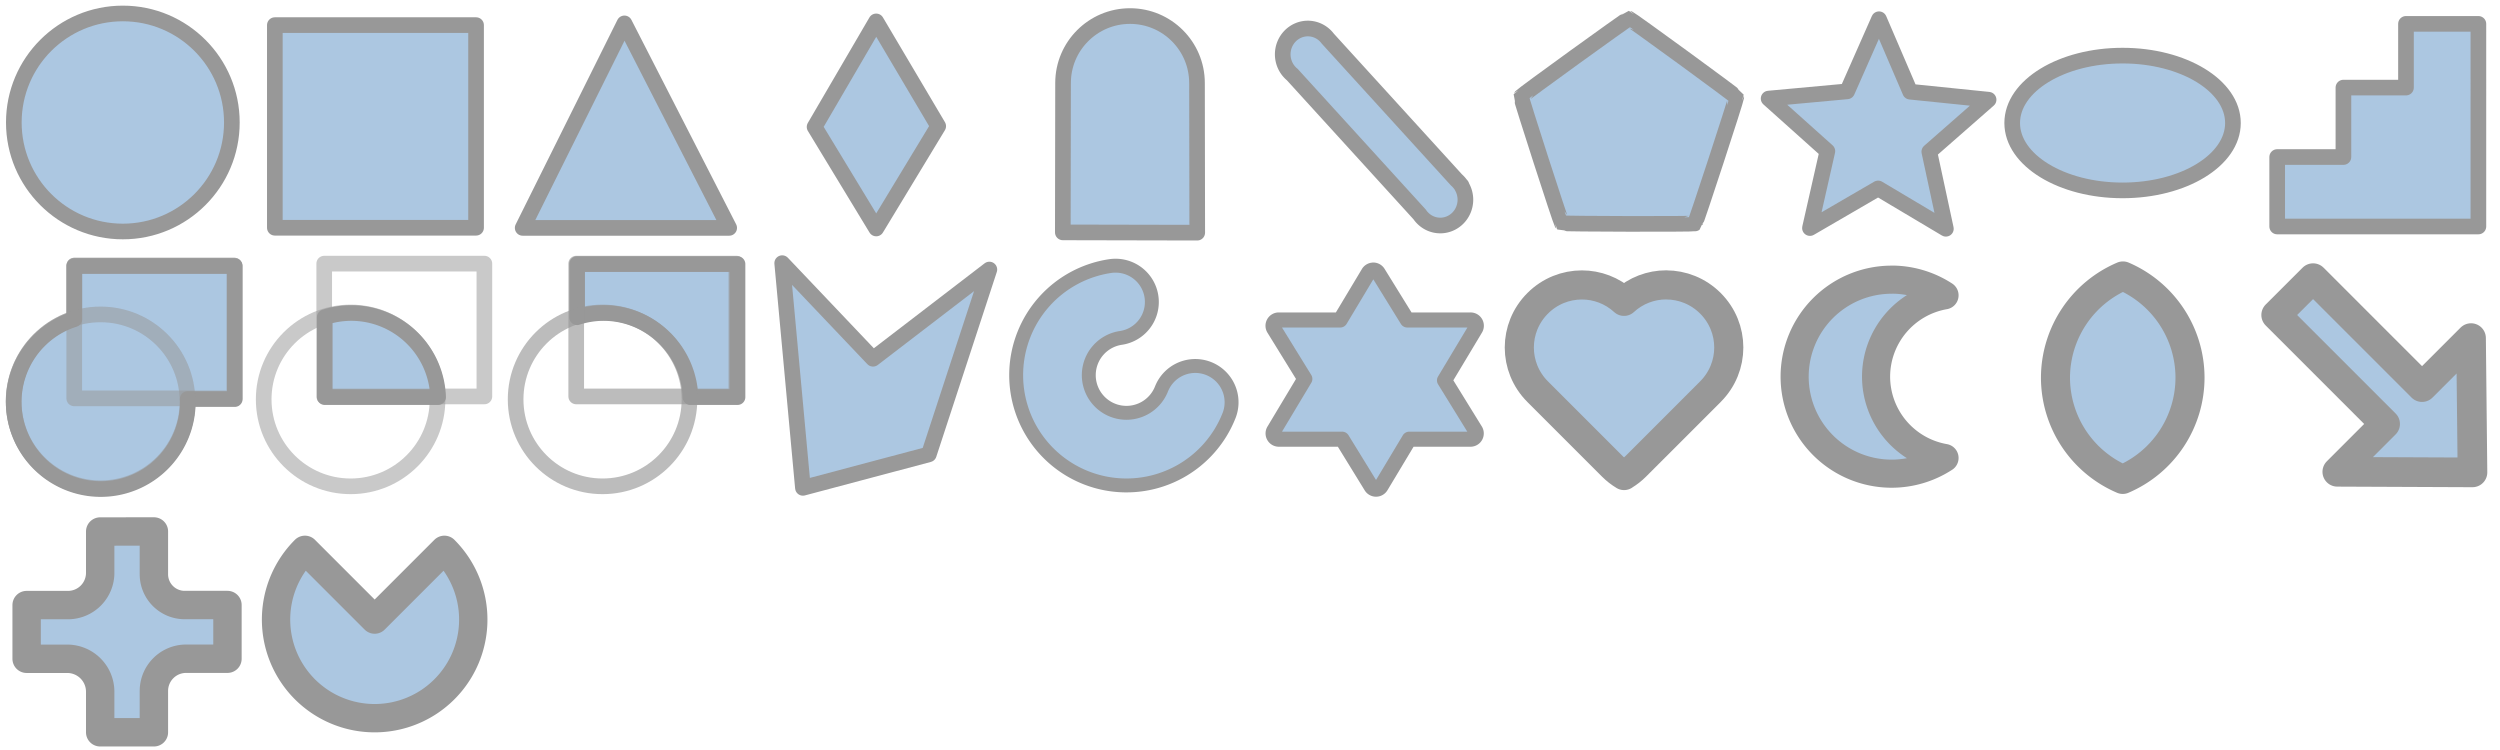 <?xml version="1.0" encoding="UTF-8" standalone="no"?>
<!-- Created with Inkscape (http://www.inkscape.org/) -->

<svg
   width="160"
   height="48"
   viewBox="0 0 42.333 12.7"
   version="1.1"
   id="svg8"
   inkscape:version="1.4 (e7c3feb1, 2024-10-09)"
   sodipodi:docname="icons.svg"
   xmlns:inkscape="http://www.inkscape.org/namespaces/inkscape"
   xmlns:sodipodi="http://sodipodi.sourceforge.net/DTD/sodipodi-0.dtd"
   xmlns="http://www.w3.org/2000/svg"
   xmlns:svg="http://www.w3.org/2000/svg"
   xmlns:rdf="http://www.w3.org/1999/02/22-rdf-syntax-ns#"
   xmlns:cc="http://creativecommons.org/ns#"
   xmlns:dc="http://purl.org/dc/elements/1.1/">
  <defs
     id="defs2">
    <inkscape:path-effect
       effect="fillet_chamfer"
       id="path-effect36"
       is_visible="true"
       lpeversion="1"
       nodesatellites_param="F,0,0,1,0,0,0,1 @ F,0,0,1,0,0.605,0,1 @ F,0,0,1,0,0,0,1 @ F,0,0,1,0,0,0,1 @ F,0,0,1,0,0.619,0,1 @ F,0,0,1,0,0,0,1 @ F,0,0,1,0,0,0,1 @ F,0,0,1,0,0.605,0,1 @ F,0,0,1,0,0,0,1 @ F,0,0,1,0,0,0,1 @ F,0,0,1,0,0.578,0,1 @ F,0,0,1,0,0,0,1"
       radius="0"
       unit="px"
       method="auto"
       mode="F"
       chamfer_steps="1"
       flexible="false"
       use_knot_distance="true"
       apply_no_radius="true"
       apply_with_radius="true"
       only_selected="false"
       hide_knots="false" />
    <inkscape:path-effect
       effect="fillet_chamfer"
       id="path-effect34"
       is_visible="true"
       lpeversion="1"
       nodesatellites_param="F,0,0,1,0,0,0,1 @ F,0,0,1,0,0.605,0,1 @ F,0,0,1,0,0,0,1 @ F,0,0,1,0,0,0,1 @ F,0,0,1,0,0.619,0,1 @ F,0,0,1,0,0,0,1 @ F,0,0,1,0,0,0,1 @ F,0,0,1,0,0.605,0,1 @ F,0,0,1,0,0,0,1 @ F,0,0,1,0,0,0,1 @ F,0,0,1,0,0.578,0,1 @ F,0,0,1,0,0,0,1"
       radius="0"
       unit="px"
       method="auto"
       mode="F"
       chamfer_steps="1"
       flexible="false"
       use_knot_distance="true"
       apply_no_radius="true"
       apply_with_radius="true"
       only_selected="false"
       hide_knots="false" />
  </defs>
  <sodipodi:namedview
     id="base"
     pagecolor="#ffffff"
     bordercolor="#666666"
     borderopacity="1.0"
     inkscape:pageopacity="0.0"
     inkscape:pageshadow="2"
     inkscape:zoom="4"
     inkscape:cx="74.375"
     inkscape:cy="43.5"
     inkscape:document-units="px"
     inkscape:current-layer="g31"
     showgrid="true"
     units="px"
     inkscape:snap-global="false"
     inkscape:window-width="1728"
     inkscape:window-height="982"
     inkscape:window-x="0"
     inkscape:window-y="38"
     inkscape:window-maximized="0"
     inkscape:pagecheckerboard="0"
     inkscape:showpageshadow="0"
     inkscape:deskcolor="#d1d1d1"
     showguides="true">
    <inkscape:grid
       id="grid19"
       units="px"
       originx="0"
       originy="0"
       spacingx="0.265"
       spacingy="0.265"
       empcolor="#0099e5"
       empopacity="0.302"
       color="#0099e5"
       opacity="0.149"
       empspacing="8"
       enabled="true"
       visible="true" />
  </sodipodi:namedview>
  <g
     inkscape:label="Row3"
     inkscape:groupmode="layer"
     id="g32"
     inkscape:highlight-color="#4d98e1"
     transform="translate(4.399,-162.159)">
    <g
       inkscape:label="Pie"
       inkscape:groupmode="layer"
       id="g31"
       inkscape:highlight-color="#4d98e1"
       transform="translate(-33.834,4.303)">
      <path
         style="fill:#acc7e1;fill-opacity:1;stroke:#989898;stroke-width:0.48;stroke-linecap:round;stroke-linejoin:round;stroke-miterlimit:100;stroke-dasharray:none;stroke-opacity:1;paint-order:stroke fill markers"
         id="path36"
         transform="matrix(-0.707,-0.707,-0.707,0.707,0,0)"
         sodipodi:type="arc"
         sodipodi:cx="-144.36156"
         sodipodi:cy="93.754044"
         sodipodi:rx="1.6701822"
         sodipodi:ry="1.6701822"
         sodipodi:start="0"
         sodipodi:end="4.712389"
         sodipodi:arc-type="slice"
         d="m -142.691,93.754 a 1.67,1.67 0 0 1 -1.031,1.543 1.67,1.67 0 0 1 -1.82,-0.362 1.67,1.67 0 0 1 -0.362,-1.82 1.67,1.67 0 0 1 1.543,-1.031 v 1.67 z" />
    </g>
    <g
       inkscape:label="Cross"
       inkscape:groupmode="layer"
       id="g35"
       inkscape:highlight-color="#4d98e1"
       transform="translate(-38.166,4.303)">
      <path
         style="fill:#acc7e1;stroke:#989898;stroke-width:0.533;stroke-linecap:round;stroke-linejoin:round;stroke-miterlimit:100;stroke-dasharray:none;stroke-opacity:1;paint-order:stroke fill markers"
         d="m 35.362,-166.547 -5.7e-5,-0.776 a 0.605,0.605 44.998 0 0 -0.605,-0.605 h -0.776 v -1.008 h 0.762 a 0.619,0.619 135 0 0 0.619,-0.619 v -0.761 h 1.008 v 0.776 a 0.605,0.605 45 0 0 0.605,0.605 h 0.776 v 1.008 h -0.803 a 0.578,0.578 134.998 0 0 -0.578,0.578 l 5.9e-5,0.803 z"
         id="path35"
         inkscape:path-effect="#path-effect36"
         inkscape:original-d="m 35.362285,-166.54729 -1.02e-4,-1.38082 h -1.380769 v -1.0081 h 1.380769 v -1.38053 h 1.008102 v 1.38053 h 1.380578 v 1.0081 h -1.380578 l 1.02e-4,1.38082 z"
         sodipodi:nodetypes="ccccccccccccc"
         transform="matrix(0.902,0,0,-0.902,3.567,16.631)" />
    </g>
  </g>
  <g
     inkscape:label="Row 2"
     inkscape:groupmode="layer"
     id="g26"
     transform="translate(4.399,-162.159)"
     inkscape:highlight-color="#4d98e1">
    <g
       inkscape:label="Arrow"
       inkscape:groupmode="layer"
       id="g30"
       inkscape:highlight-color="#4d98e1">
      <path
         id="rect16"
         style="fill:#acc7e1;fill-opacity:1;stroke:#989898;stroke-width:0.502;stroke-linecap:round;stroke-linejoin:round;stroke-miterlimit:100;stroke-dasharray:none;stroke-opacity:1;paint-order:stroke fill markers"
         d="m 34.144,167.493 1.845,1.845 -0.81,0.81 2.289,0.01 -0.024,-2.274 -0.83,0.83 -1.845,-1.845 z"
         sodipodi:nodetypes="cccccccc" />
    </g>
    <g
       inkscape:label="Versica"
       inkscape:groupmode="layer"
       id="g13"
       inkscape:highlight-color="#4d98e1">
      <path
         id="path16"
         style="fill:#acc7e1;fill-opacity:1;stroke:#989898;stroke-width:0.492;stroke-linecap:round;stroke-linejoin:round;stroke-miterlimit:100;stroke-dasharray:none;stroke-opacity:1;paint-order:stroke fill markers"
         d="m 31.549,166.832 a 1.876,1.876 0 0 0 -1.142,1.723 1.876,1.876 0 0 0 1.139,1.722 1.876,1.876 0 0 0 1.139,-1.722 1.876,1.876 0 0 0 -1.135,-1.723 z" />
    </g>
    <g
       inkscape:label="Moon"
       inkscape:groupmode="layer"
       id="g15"
       inkscape:highlight-color="#4d98e1">
      <path
         id="path15"
         style="fill:#acc7e1;fill-opacity:1;stroke:#989898;stroke-width:0.476;stroke-linecap:round;stroke-linejoin:round;stroke-miterlimit:100;stroke-dasharray:none;stroke-opacity:1;paint-order:stroke fill markers"
         d="m 27.632,166.895 a 1.643,1.643 0 0 0 -1.642,1.642 1.643,1.643 0 0 0 1.642,1.643 1.643,1.643 0 0 0 0.896,-0.266 1.4,1.4 0 0 1 -1.159,-1.377 1.4,1.4 0 0 1 1.159,-1.377 1.643,1.643 0 0 0 -0.896,-0.266 z" />
    </g>
    <g
       inkscape:label="Heart"
       inkscape:groupmode="layer"
       id="g8"
       inkscape:highlight-color="#4d98e1">
      <path
         id="rect10"
         style="fill:#acc7e1;fill-opacity:1;stroke:#989898;stroke-width:0.493;stroke-linecap:round;stroke-linejoin:round;stroke-miterlimit:100;stroke-dasharray:none;stroke-opacity:1;paint-order:stroke fill markers"
         d="m 23.815,166.983 c -0.256,0 -0.512,0.093 -0.714,0.279 -0.202,-0.185 -0.458,-0.278 -0.714,-0.278 -0.271,0 -0.541,0.104 -0.748,0.311 -0.415,0.415 -0.415,1.082 0,1.497 l 1.263,1.263 c 0.061,0.061 0.128,0.113 0.199,0.156 2.03e-4,1.2e-4 3.13e-4,3.9e-4 5.17e-4,5.1e-4 v -0.001 c 0.071,-0.043 0.138,-0.095 0.199,-0.156 l 1.263,-1.263 c 0.415,-0.415 0.415,-1.082 0,-1.497 -0.207,-0.207 -0.478,-0.311 -0.748,-0.311 z" />
    </g>
    <g
       inkscape:label="Hexagram"
       inkscape:groupmode="layer"
       id="g50"
       transform="translate(12.769,4.28)"
       inkscape:highlight-color="#4d98e1">
      <path
         id="path7"
         style="fill:#acc7e1;stroke:#989898;stroke-width:0.275;stroke-linecap:round;stroke-linejoin:round;stroke-dasharray:none;stroke-opacity:1"
         d="m 6.107,162.27 a 0.105,0.105 0 0 0 -0.09,0.053 L 5.504,163.179 H 4.386 a 0.105,0.105 0 0 0 -0.09,0.16 l 0.564,0.914 -0.564,0.941 a 0.105,0.105 0 0 0 0.09,0.158 h 1.153 l 0.529,0.86 a 0.105,0.105 0 0 0 0.18,0 l 0.516,-0.86 H 7.879 a 0.105,0.105 0 0 0 0.09,-0.16 l -0.563,-0.912 0.565,-0.942 A 0.105,0.105 0 0 0 7.879,163.179 H 6.728 l -0.531,-0.859 a 0.105,0.105 0 0 0 -0.09,-0.051 z"
         transform="matrix(0.929,0,0,0.929,0.412,11.704)" />
    </g>
    <g
       inkscape:label="Arc"
       inkscape:groupmode="layer"
       id="g48"
       inkscape:highlight-color="#4d98e1"
       transform="matrix(1.202,0,0,1.202,-3.234,-33.977)">
      <path
         style="fill:none;fill-opacity:1;stroke:#999999;stroke-width:1.219;stroke-linecap:round;stroke-linejoin:round;stroke-miterlimit:100;stroke-dasharray:none;stroke-opacity:1;paint-order:stroke fill markers"
         id="path49"
         transform="scale(1,-1)"
         sodipodi:type="arc"
         sodipodi:cx="14.899348"
         sodipodi:cy="-168.4592"
         sodipodi:rx="1.0417968"
         sodipodi:ry="1.0417968"
         sodipodi:start="1.7182492"
         sodipodi:end="5.9081041"
         sodipodi:arc-type="arc"
         d="m 14.746,-167.429 a 1.042,1.042 0 0 1 -0.888,-1.003 1.042,1.042 0 0 1 0.834,-1.049 1.042,1.042 0 0 1 1.177,0.639"
         sodipodi:open="true" />
      <path
         style="fill:none;fill-opacity:1;stroke:#acc7e1;stroke-width:0.827;stroke-linecap:round;stroke-linejoin:round;stroke-miterlimit:100;stroke-dasharray:none;stroke-opacity:1;paint-order:stroke fill markers"
         id="path48"
         transform="scale(1,-1)"
         sodipodi:type="arc"
         sodipodi:cx="14.899348"
         sodipodi:cy="-168.4592"
         sodipodi:rx="1.0417968"
         sodipodi:ry="1.0417968"
         sodipodi:start="1.7182492"
         sodipodi:end="5.9081041"
         sodipodi:arc-type="arc"
         d="m 14.746,-167.429 a 1.042,1.042 0 0 1 -0.888,-1.003 1.042,1.042 0 0 1 0.834,-1.049 1.042,1.042 0 0 1 1.177,0.639"
         sodipodi:open="true" />
    </g>
    <g
       inkscape:label="Polygon"
       inkscape:groupmode="layer"
       id="g28">
      <path
         style="fill:#acc7e1;fill-opacity:1;stroke:#999999;stroke-width:0.265;stroke-linecap:round;stroke-linejoin:round;stroke-dasharray:none;stroke-opacity:1"
         d="m 9.197,170.42 -0.351,-3.805 1.538,1.619 1.97,-1.511 -1.025,3.13 z"
         id="path31"
         sodipodi:nodetypes="cccccc" />
    </g>
    <g
       inkscape:label="Difference"
       inkscape:groupmode="layer"
       id="g29">
      <rect
         style="opacity:1;fill:none;fill-opacity:1;stroke:#989898;stroke-width:0.265;stroke-linecap:round;stroke-linejoin:round;stroke-miterlimit:4;stroke-dasharray:none;stroke-opacity:0.53;paint-order:normal"
         id="rect28"
         width="2.712"
         height="2.249"
         x="1.257"
         y="166.031"
         transform="translate(-4.399,0.625)" />
      <circle
         style="opacity:1;fill:none;fill-opacity:1;stroke:#989898;stroke-width:0.265;stroke-linecap:round;stroke-linejoin:round;stroke-miterlimit:4;stroke-dasharray:none;stroke-opacity:0.53;paint-order:normal"
         id="circle28"
         cx="1.703"
         cy="168.33"
         r="1.472"
         transform="translate(-4.399,0.625)" />
      <path
         style="opacity:1;fill:#acc7e1;fill-opacity:1;stroke:#989898;stroke-width:1;stroke-linecap:round;stroke-linejoin:round;stroke-miterlimit:4;stroke-dasharray:none;stroke-opacity:1;paint-order:normal"
         d="m 4.75,17 v 3.395 A 5.562,5.562 0 0 0 0.875,25.688 5.562,5.562 0 0 0 6.438,31.25 5.562,5.562 0 0 0 12,25.688 5.562,5.562 0 0 0 11.994,25.5 H 15 V 17 Z"
         id="rect862"
         transform="matrix(0.265,0,0,0.265,-4.399,162.159)" />
      <path
         style="opacity:1;fill:#acc7e1;fill-opacity:1;stroke:#989898;stroke-width:1.002;stroke-linecap:round;stroke-linejoin:round;stroke-miterlimit:4;stroke-dasharray:none;stroke-opacity:1;paint-order:normal"
         d="m 36.875,16.875 v 3.395 A 5.562,5.562 0 0 1 38.562,20 5.562,5.562 0 0 1 44.119,25.375 H 47.125 v -8.5 z"
         id="rect872"
         transform="matrix(0.265,0,0,0.265,-4.399,162.159)" />
      <rect
         style="opacity:1;fill:none;fill-opacity:1;stroke:#989898;stroke-width:0.265;stroke-linecap:round;stroke-linejoin:round;stroke-miterlimit:4;stroke-dasharray:none;stroke-opacity:0.648;paint-order:normal"
         id="rect858"
         width="2.712"
         height="2.249"
         x="9.757"
         y="165.998"
         transform="translate(-4.399,0.625)" />
      <circle
         style="opacity:1;fill:none;fill-opacity:1;stroke:#989898;stroke-width:0.265;stroke-linecap:round;stroke-linejoin:round;stroke-miterlimit:4;stroke-dasharray:none;stroke-opacity:0.648;paint-order:normal"
         id="circle860"
         cx="10.203"
         cy="168.297"
         r="1.472"
         transform="translate(-4.399,0.625)" />
    </g>
    <g
       inkscape:label="Intersection"
       inkscape:groupmode="layer"
       id="g27"
       style="display:inline">
      <circle
         r="1.472"
         cy="168.297"
         cx="5.937"
         id="circle856"
         style="opacity:1;fill:none;fill-opacity:1;stroke:#989898;stroke-width:0.265;stroke-linecap:round;stroke-linejoin:round;stroke-miterlimit:4;stroke-dasharray:none;stroke-opacity:0.525;paint-order:normal"
         transform="translate(-4.399,0.625)" />
      <path
         style="opacity:1;fill:#acc7e1;fill-opacity:1;stroke:#989898;stroke-width:1;stroke-linecap:round;stroke-linejoin:round;stroke-miterlimit:4;stroke-dasharray:none;stroke-opacity:1;paint-order:normal"
         d="M 22.438,20 A 5.562,5.562 0 0 0 20.75,20.27 V 25.375 h 7.244 A 5.562,5.562 0 0 0 22.438,20 Z"
         id="rect867"
         transform="matrix(0.265,0,0,0.265,-4.399,162.159)" />
      <rect
         y="165.998"
         x="5.49"
         height="2.249"
         width="2.712"
         id="rect854"
         style="opacity:1;fill:none;fill-opacity:1;stroke:#989898;stroke-width:0.265;stroke-linecap:round;stroke-linejoin:round;stroke-miterlimit:4;stroke-dasharray:none;stroke-opacity:0.525;paint-order:normal"
         transform="translate(-4.399,0.625)" />
    </g>
    <g
       inkscape:label="Boolean"
       inkscape:groupmode="layer"
       id="g23">
      <rect
         style="opacity:1;fill:none;fill-opacity:1;stroke:#989898;stroke-width:0.265;stroke-linecap:round;stroke-linejoin:round;stroke-miterlimit:4;stroke-dasharray:none;stroke-opacity:0.53;paint-order:normal"
         id="rect848"
         width="2.712"
         height="2.249"
         x="1.257"
         y="166.031"
         transform="translate(-4.399,0.625)" />
      <circle
         style="opacity:1;fill:none;fill-opacity:1;stroke:#989898;stroke-width:0.265;stroke-linecap:round;stroke-linejoin:round;stroke-miterlimit:4;stroke-dasharray:none;stroke-opacity:0.53;paint-order:normal"
         id="path852"
         cx="1.703"
         cy="168.33"
         r="1.472"
         transform="translate(-4.399,0.625)" />
    </g>
  </g>
  <g
     inkscape:label="Row 1"
     inkscape:groupmode="layer"
     id="g22"
     transform="translate(4.399,-162.159)"
     style="display:inline"
     inkscape:highlight-color="#4d98e1">
    <g
       inkscape:label="Stairs"
       inkscape:groupmode="layer"
       id="g21">
      <path
         id="path832-6"
         style="fill:#acc7e1;fill-opacity:1;stroke:#989898;stroke-width:1;stroke-linecap:round;stroke-linejoin:round;stroke-miterlimit:4;stroke-dasharray:none;stroke-opacity:1;paint-order:normal"
         d="m 153.74,1.525 v 4.072 h -3.998 v 4.437 h -4.232 v 4.438 h 12.857 V 1.525 Z"
         transform="matrix(0.265,0,0,0.265,-4.399,162.159)" />
    </g>
    <g
       inkscape:label="Ellipse"
       inkscape:groupmode="layer"
       id="g20">
      <ellipse
         style="font-variation-settings:normal;opacity:1;vector-effect:none;fill:#acc7e1;fill-opacity:1;stroke:#989898;stroke-width:0.265;stroke-linecap:round;stroke-linejoin:round;stroke-miterlimit:4;stroke-dasharray:none;stroke-dashoffset:0;stroke-opacity:1;-inkscape-stroke:none;paint-order:normal;stop-color:#000000;stop-opacity:1"
         id="ellipse23"
         ry="1.141"
         rx="1.869"
         cy="163.617"
         cx="35.942"
         transform="translate(-4.399,0.625)" />
    </g>
    <g
       inkscape:label="Star"
       inkscape:groupmode="layer"
       id="g19">
      <path
         sodipodi:type="star"
         style="font-variation-settings:normal;opacity:1;vector-effect:none;fill:#acc7e1;fill-opacity:1;stroke:#989898;stroke-width:1;stroke-linecap:round;stroke-linejoin:round;stroke-miterlimit:4;stroke-dasharray:none;stroke-dashoffset:0;stroke-opacity:1;-inkscape-stroke:none;paint-order:normal;stop-color:#000000;stop-opacity:1"
         id="path23"
         inkscape:flatsided="false"
         sodipodi:sides="5"
         sodipodi:cx="116.125"
         sodipodi:cy="5.53125"
         sodipodi:r1="7.3890228"
         sodipodi:r2="3.4233518"
         sodipodi:arg1="0.94759699"
         sodipodi:arg2="1.5759155"
         inkscape:rounded="0"
         inkscape:randomized="0"
         d="m 120.438,11.531 -4.33,-2.577 -4.356,2.532 1.113,-4.914 -3.754,-3.36 5.018,-0.461 2.036,-4.609 1.989,4.63 5.013,0.512 -3.789,3.322 z"
         transform="matrix(0.265,0,0,0.265,-3.365,162.977)"
         inkscape:transform-center-x="-0.0032530183"
         inkscape:transform-center-y="-0.20112115" />
    </g>
    <g
       inkscape:label="N-Gon"
       inkscape:groupmode="layer"
       id="g6">
      <path
         sodipodi:type="star"
         style="font-variation-settings:normal;opacity:1;vector-effect:none;fill:#acc7e1;fill-opacity:1;stroke:#989898;stroke-width:1;stroke-linecap:round;stroke-linejoin:round;stroke-miterlimit:4;stroke-dasharray:none;stroke-dashoffset:0;stroke-opacity:1;-inkscape-stroke:none;paint-order:normal;stop-color:#000000;stop-opacity:1"
         id="path24"
         inkscape:flatsided="true"
         sodipodi:sides="5"
         sodipodi:cx="100.66161"
         sodipodi:cy="6.0808058"
         sodipodi:r1="7.2286587"
         sodipodi:r2="3.5474672"
         sodipodi:arg1="0.94450145"
         sodipodi:arg2="1.57282"
         inkscape:rounded="0.0099430679"
         inkscape:randomized="0"
         d="m 104.899,11.938 c -0.069,0.05 -8.43,0.033 -8.498,-0.017 -0.068,-0.05 -2.636,-8.007 -2.61,-8.087 0.026,-0.08 6.8,-4.981 6.885,-4.981 0.085,1.71e-4 6.839,4.928 6.865,5.009 0.026,0.08 -2.574,8.027 -2.642,8.077 z"
         transform="matrix(0.265,0,0,0.265,-3.497,162.779)"
         inkscape:transform-center-x="0.020615066"
         inkscape:transform-center-y="-0.19192014" />
    </g>
    <g
       inkscape:label="Line"
       inkscape:groupmode="layer"
       id="g4">
      <path
         style="opacity:1;fill:#acc7e1;fill-opacity:1;stroke:#989898;stroke-width:1;stroke-linecap:round;stroke-linejoin:round;stroke-miterlimit:4;stroke-dasharray:none;stroke-opacity:1;paint-order:normal"
         d="m 83.572,1.822 a 1.607,1.652 0 0 0 -1.607,1.65 1.607,1.652 0 0 0 0.611,1.295 l 8.137,8.934 a 1.607,1.652 0 0 0 1.318,0.709 1.607,1.652 0 0 0 1.607,-1.65 1.607,1.652 0 0 0 -0.229,-0.846 c -0.006,-0.025 -0.009,-0.052 -0.027,-0.072 l -0.068,-0.076 a 1.607,1.652 0 0 0 -0.248,-0.27 L 84.846,2.471 A 1.607,1.652 0 0 0 83.572,1.822 Z"
         id="path25"
         transform="matrix(0.265,0,0,0.265,-4.399,162.159)" />
    </g>
    <g
       inkscape:label="Tunnel"
       inkscape:groupmode="layer"
       id="g3">
      <path
         style="opacity:1;fill:#acc7e1;fill-opacity:1;stroke:#989898;stroke-width:0.265;stroke-linecap:round;stroke-linejoin:round;stroke-miterlimit:4;stroke-dasharray:none;stroke-opacity:1;paint-order:normal"
         d="m 20.269,162.939 0.004,2.535 -2.276,-0.005 0.004,-2.529 c -10e-7,-0.626 0.508,-1.134 1.134,-1.134 0.626,0 1.134,0.508 1.134,1.134 z"
         id="path26"
         inkscape:connector-curvature="0"
         sodipodi:nodetypes="ccccscc"
         transform="translate(-4.399,0.625)" />
    </g>
    <g
       inkscape:label="Rhombus"
       inkscape:groupmode="layer"
       id="g5">
      <path
         style="opacity:1;fill:#acc7e1;fill-opacity:1;stroke:#989898;stroke-width:1;stroke-linecap:round;stroke-linejoin:round;stroke-miterlimit:4;stroke-dasharray:none;stroke-opacity:1;paint-order:normal"
         d="m 55.987,1.367 -3.937,6.743 3.939,6.49 3.961,-6.539 z"
         id="rect4526"
         inkscape:connector-curvature="0"
         sodipodi:nodetypes="ccccc"
         transform="matrix(0.265,0,0,0.265,-4.399,162.159)" />
    </g>
    <g
       inkscape:label="Triangle"
       inkscape:groupmode="layer"
       id="g2">
      <path
         id="path830"
         d="M 39.9,1.494 33.398,14.562 H 46.594 Z"
         style="opacity:1;fill:#acc7e1;fill-opacity:1;stroke:#989898;stroke-width:1;stroke-linecap:round;stroke-linejoin:round;stroke-miterlimit:4;stroke-dasharray:none;stroke-opacity:1;paint-order:normal"
         inkscape:connector-curvature="0"
         sodipodi:nodetypes="cccc"
         transform="matrix(0.265,0,0,0.265,-4.399,162.159)" />
    </g>
    <g
       inkscape:label="Square"
       inkscape:groupmode="layer"
       id="layer1-5">
      <path
         style="opacity:1;fill:#acc7e1;fill-opacity:1;stroke:#989898;stroke-width:1;stroke-linecap:round;stroke-linejoin:round;stroke-miterlimit:4;stroke-dasharray:none;stroke-opacity:1;paint-order:normal"
         d="M 17.562,1.605 V 14.553 H 30.42 V 1.605 Z"
         id="path832"
         inkscape:connector-curvature="0"
         sodipodi:nodetypes="ccccc"
         transform="matrix(0.265,0,0,0.265,-4.399,162.159)" />
    </g>
    <g
       inkscape:label="Circle"
       inkscape:groupmode="layer"
       id="g1">
      <circle
         style="opacity:1;fill:#acc7e1;fill-opacity:1;stroke:#989898;stroke-width:0.265;stroke-linecap:round;stroke-linejoin:round;stroke-miterlimit:4;stroke-dasharray:none;stroke-opacity:1;paint-order:normal"
         id="circle1"
         cx="2.08"
         cy="163.608"
         r="1.846"
         transform="translate(-4.399,0.625)" />
    </g>
  </g>
  <g
     inkscape:label="Empty"
     inkscape:groupmode="layer"
     id="g24"
     transform="translate(4.399,-162.159)"
     inkscape:highlight-color="#4d98e1" />
</svg>

